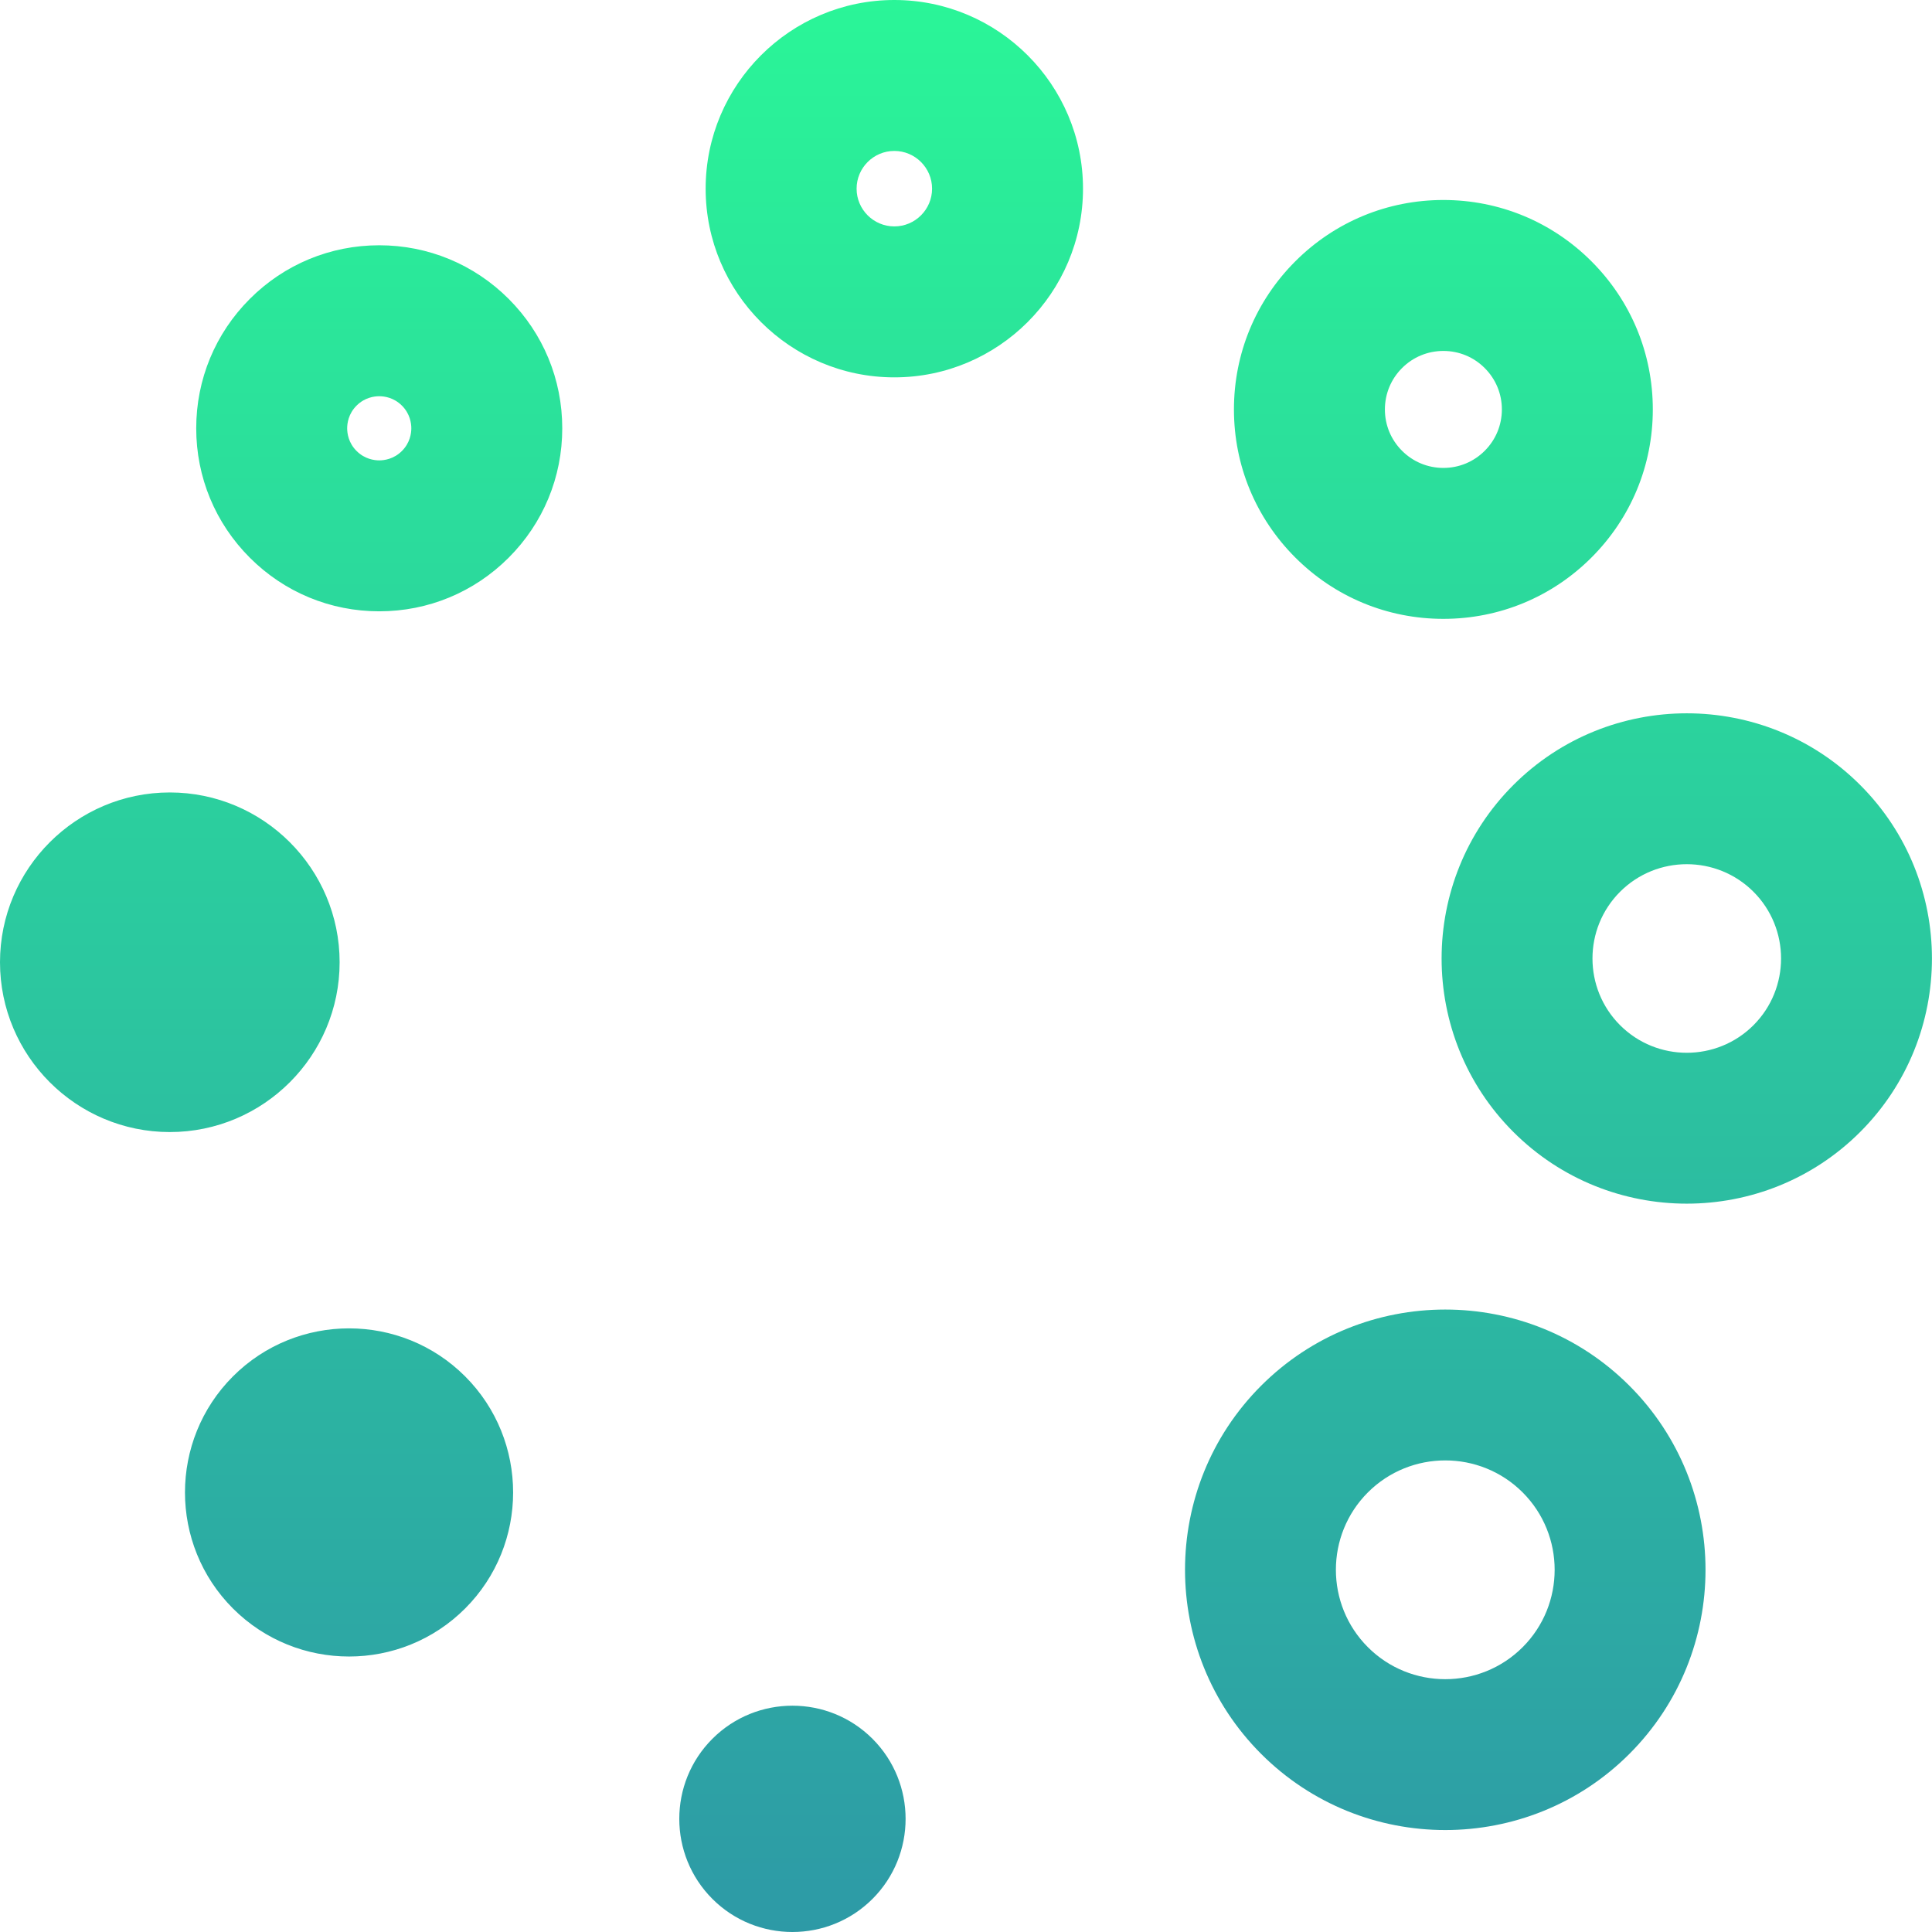 <?xml version="1.0"?>
<svg xmlns="http://www.w3.org/2000/svg" xmlns:xlink="http://www.w3.org/1999/xlink" xmlns:svgjs="http://svgjs.com/svgjs" version="1.1" width="512" height="512" x="0" y="0" viewBox="0 0 512 512" style="enable-background:new 0 0 512 512" xml:space="preserve" class=""><g><linearGradient xmlns="http://www.w3.org/2000/svg" id="a" gradientUnits="userSpaceOnUse" x1="255.992" x2="255.992" y1="0" y2="512"><stop stop-opacity="1" stop-color="#2af598" offset="0"/><stop stop-opacity="1" stop-color="#2d9aa6" offset="1"/></linearGradient><path xmlns="http://www.w3.org/2000/svg" d="m45 300.008c-24.812 0-45-20.188-45-45s20.188-45 45-45c24.816 0 45.004 20.188 45.004 45s-20.188 45-45.004 45zm192.008-200.004c-27.57 0-50.004-22.43-50.004-50.004 0-27.57 22.434-50 50.004-50 27.57 0 50 22.43 50 50 0 27.574-22.43 50.004-50 50.004zm0-60.004c-5.516 0-10 4.488-10 10 0 5.516 4.484 10 10 10 5.512 0 10-4.484 10-10 0-5.512-4.488-10-10-10zm-136.504 122.004c-12.957 0-25.137-5.043-34.297-14.207-9.16-9.16-14.207-21.34-14.207-34.293 0-12.957 5.047-25.137 14.207-34.297 9.16-9.16 21.34-14.207 34.297-14.207 12.953 0 25.133 5.047 34.297 14.207h-.004.004c9.16 9.16 14.203 21.34 14.203 34.297 0 12.953-5.043 25.133-14.207 34.297-9.16 9.16-21.34 14.203-34.293 14.203zm0-57c-1.316 0-3.844.32-6.012 2.488-2.168 2.168-2.488 4.695-2.488 6.012s.32 3.844 2.488 6.008c2.168 2.168 4.695 2.492 6.012 2.492 1.312 0 3.844-.324 6.008-2.488 2.168-2.168 2.492-4.695 2.492-6.012s-.324-3.844-2.488-6.012h-.004c-2.164-2.168-4.695-2.488-6.008-2.488zm282.008 59c-14.824 0-28.762-5.773-39.246-16.254-10.484-10.484-16.258-24.422-16.258-39.246 0-14.824 5.773-28.762 16.258-39.246 10.484-10.484 24.422-16.258 39.246-16.258s28.762 5.773 39.246 16.258c10.48 10.484 16.254 24.422 16.254 39.246 0 14.824-5.773 28.762-16.254 39.246-10.484 10.48-24.422 16.254-39.246 16.254zm0-71c-4.141 0-8.031 1.609-10.961 4.539-2.926 2.93-4.539 6.82-4.539 10.961s1.609 8.031 4.539 10.957c2.93 2.93 6.82 4.543 10.961 4.543s8.031-1.613 10.957-4.539c2.93-2.93 4.543-6.82 4.543-10.961s-1.613-8.031-4.543-10.961c-2.926-2.93-6.816-4.539-10.957-4.539zm64.5 225.977c-16.645 0-33.289-6.336-45.961-19.008-25.348-25.344-25.348-66.586 0-91.93 25.344-25.344 66.582-25.344 91.926 0s25.344 66.586 0 91.93c-12.672 12.672-29.316 19.008-45.965 19.008zm0-89.961c-6.402 0-12.805 2.438-17.676 7.309-9.75 9.75-9.75 25.609 0 35.359 9.746 9.746 25.605 9.746 35.355 0 9.746-9.75 9.746-25.609 0-35.359-4.875-4.871-11.277-7.309-17.68-7.309zm-64 255.961c-17.672 0-35.34-6.723-48.793-20.176-26.902-26.902-26.902-70.68 0-97.582 26.902-26.906 70.68-26.906 97.582 0 26.906 26.902 26.906 70.68 0 97.582-13.449 13.453-31.121 20.176-48.789 20.176zm0-97.957c-7.426 0-14.852 2.828-20.508 8.48-11.305 11.309-11.305 29.707 0 41.016 11.309 11.309 29.707 11.309 41.016 0 11.305-11.309 11.305-29.707 0-41.016-5.656-5.652-13.082-8.48-20.508-8.48zm-290.512 51.969c-11.137 0-22.277-4.242-30.758-12.719-16.961-16.965-16.961-44.562 0-61.523 16.961-16.961 44.559-16.961 61.52 0 16.961 16.961 16.961 44.559 0 61.52-8.48 8.48-19.621 12.723-30.762 12.723zm117.504 73.008c-7.684 0-15.363-2.922-21.211-8.77-11.699-11.699-11.699-30.734-.004-42.43l.004-.004c11.695-11.695 30.73-11.695 42.426 0 11.699 11.699 11.699 30.734.004 42.43-5.852 5.848-13.535 8.773-21.219 8.773zm0 0" fill="url(#a)" data-original="url(#a)" style="" class=""/></g></svg>

